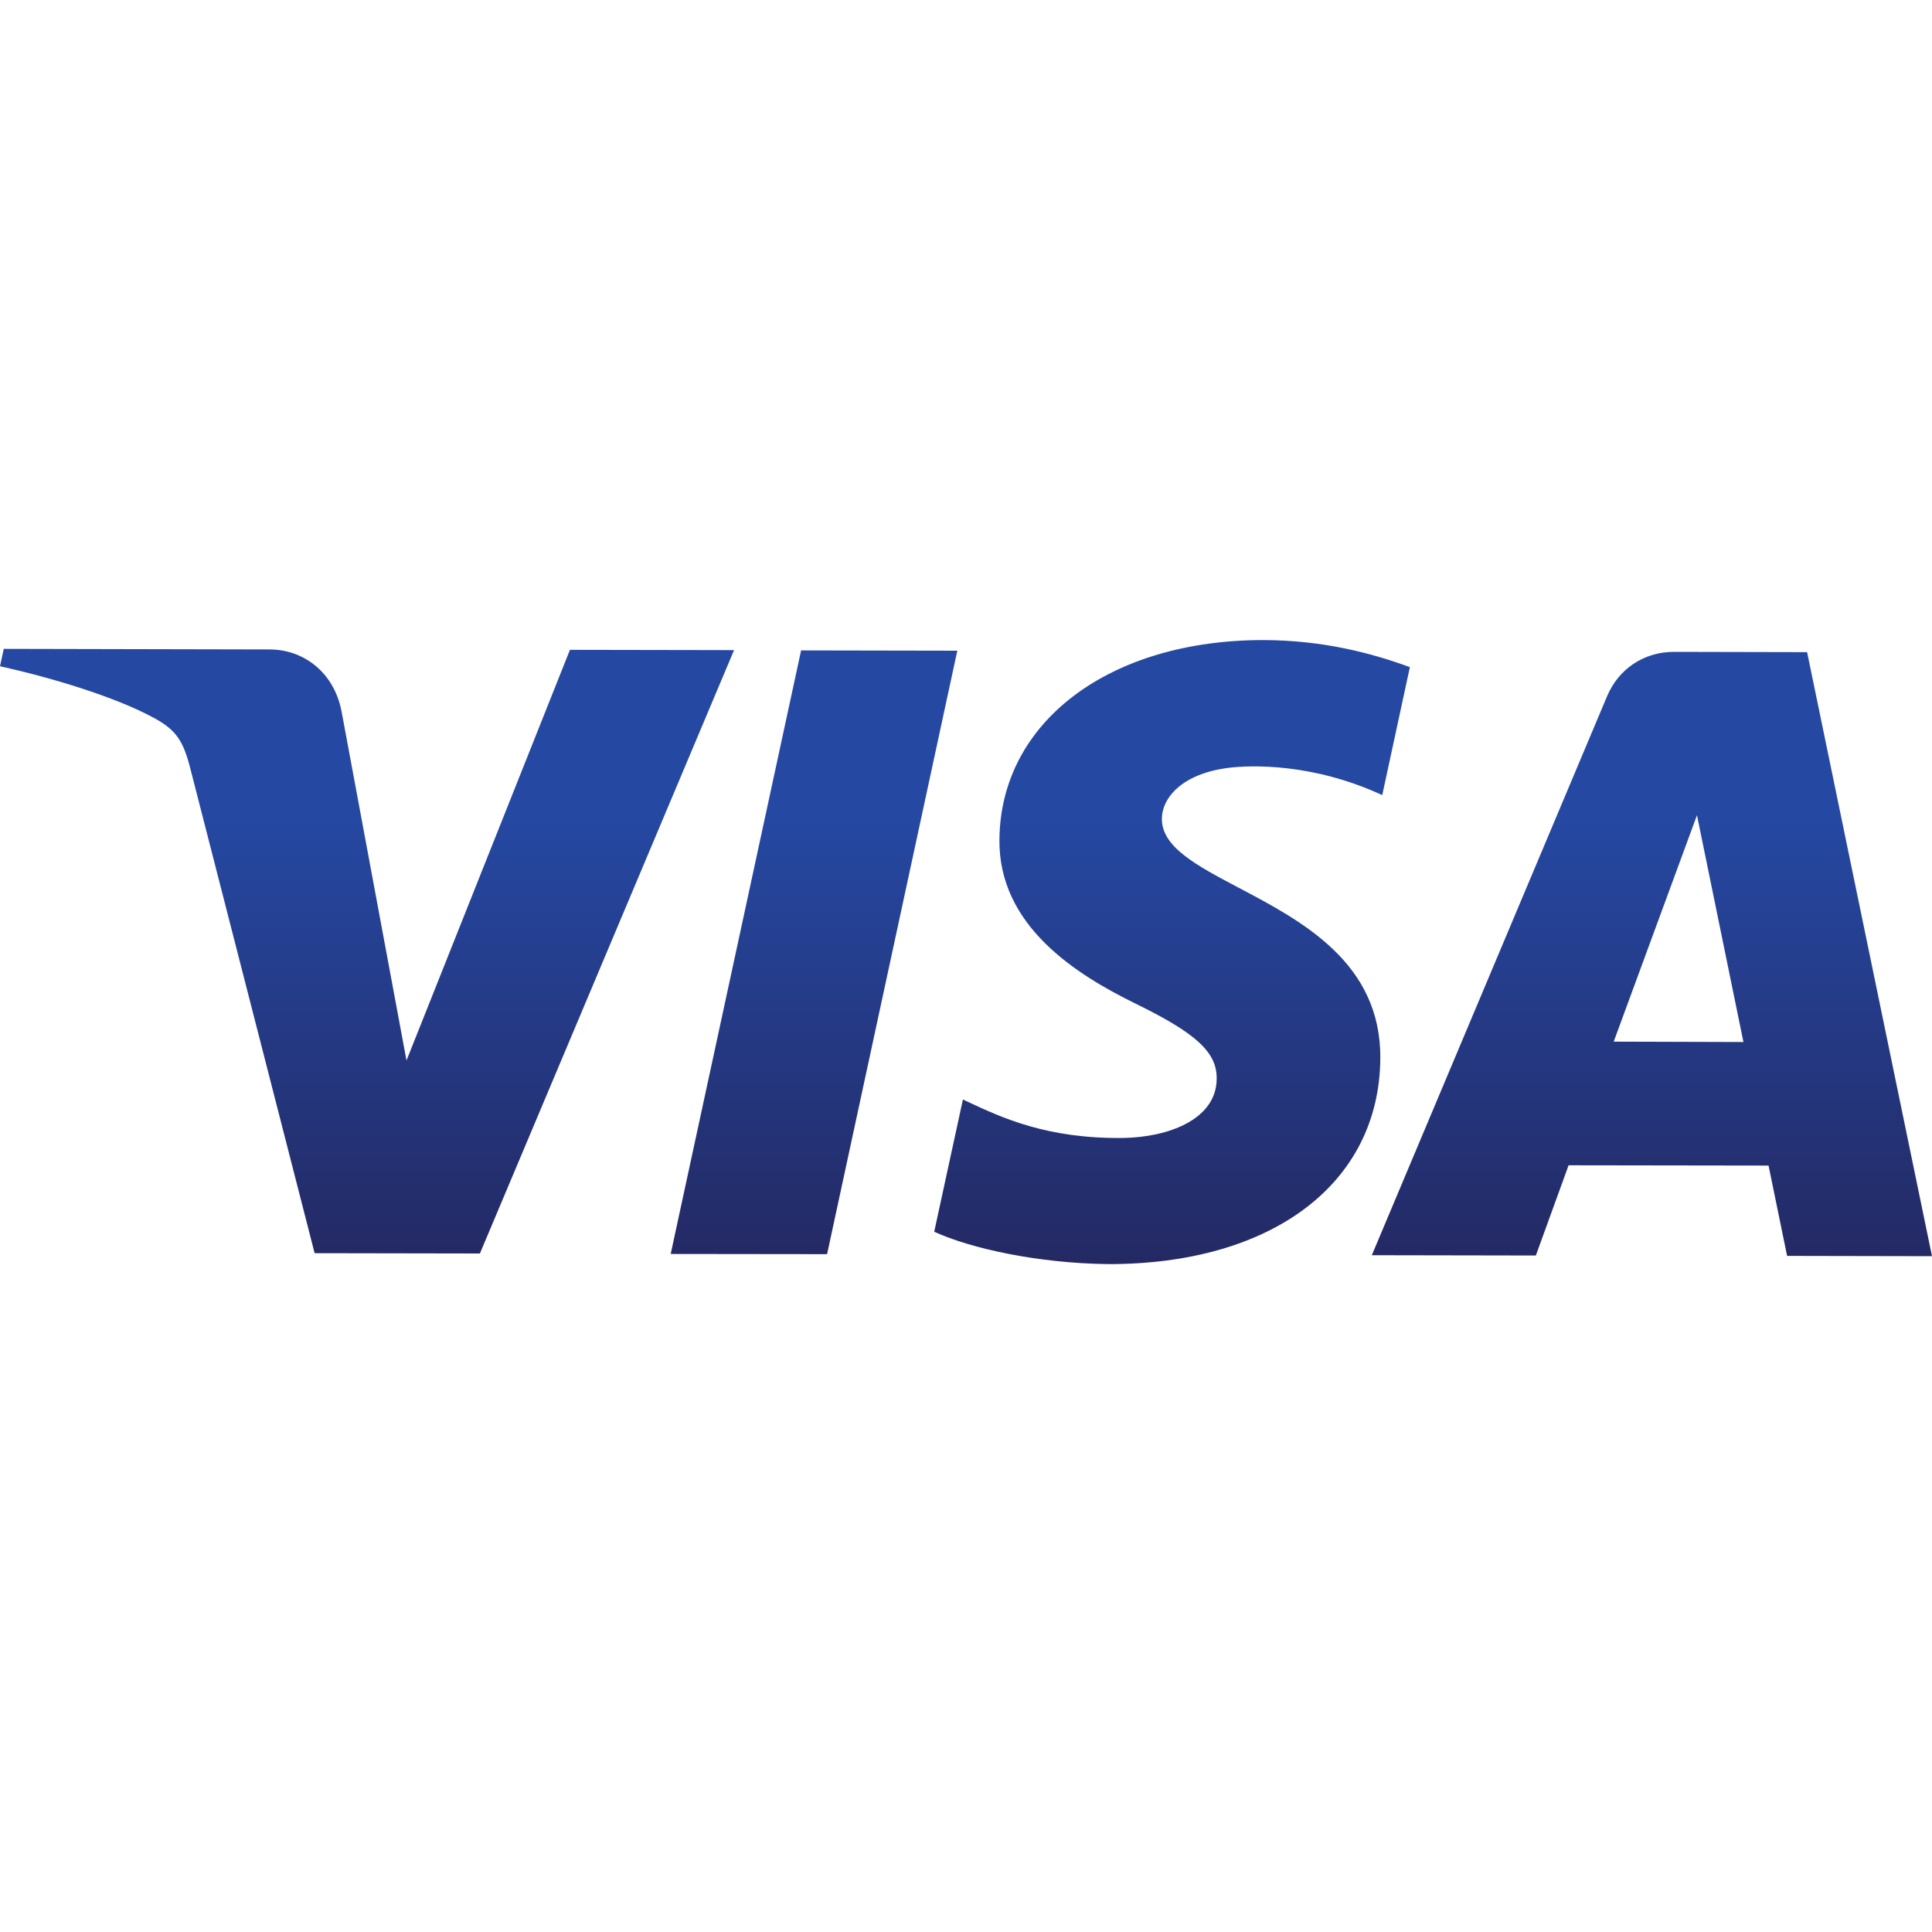 <svg width="20" height="20" viewBox="0 0 20 20" fill="none" xmlns="http://www.w3.org/2000/svg">
<path fill-rule="evenodd" clip-rule="evenodd" d="M6.943 12.981L8.293 6.733L9.91 6.736L8.562 12.983L6.943 12.981ZM17.567 8.439L18.048 10.787L16.705 10.783L17.567 8.439ZM16.238 12.063L18.308 12.066L18.5 13.001L20 13.004L18.707 6.751L17.328 6.748C17.015 6.748 16.754 6.928 16.637 7.206L14.201 12.994L15.899 12.997L16.238 12.063ZM11.47 13.086C13.168 13.089 14.281 12.251 14.289 10.954C14.295 9.966 13.478 9.535 12.825 9.191C12.386 8.959 12.021 8.767 12.028 8.471C12.033 8.248 12.248 8.009 12.714 7.949C12.948 7.92 13.586 7.897 14.309 8.231L14.595 6.906C14.207 6.764 13.705 6.628 13.082 6.626C11.485 6.624 10.358 7.472 10.346 8.689C10.335 9.588 11.147 10.091 11.758 10.391C12.388 10.699 12.6 10.896 12.595 11.17C12.591 11.59 12.092 11.773 11.627 11.78C10.838 11.79 10.371 11.571 10.002 11.398C9.99 11.393 9.979 11.387 9.968 11.382L9.671 12.751C10.051 12.925 10.745 13.077 11.47 13.086ZM4.208 10.978L5.9 6.727L7.599 6.73L4.968 12.976L3.257 12.973L1.977 7.982C1.9 7.674 1.832 7.562 1.594 7.432C1.207 7.221 0.564 7.022 0 6.897L0.039 6.717L2.79 6.723C3.14 6.723 3.455 6.956 3.535 7.36L4.208 10.978Z" fill="url(#paint0_linear)"/>
<defs>
<linearGradient id="paint0_linear" x1="10" y1="6.626" x2="10" y2="13.086" gradientUnits="userSpaceOnUse">
<stop offset="0.286" stop-color="#2548A2"/>
<stop offset="1" stop-color="#242963"/>
</linearGradient>
</defs>
</svg>
